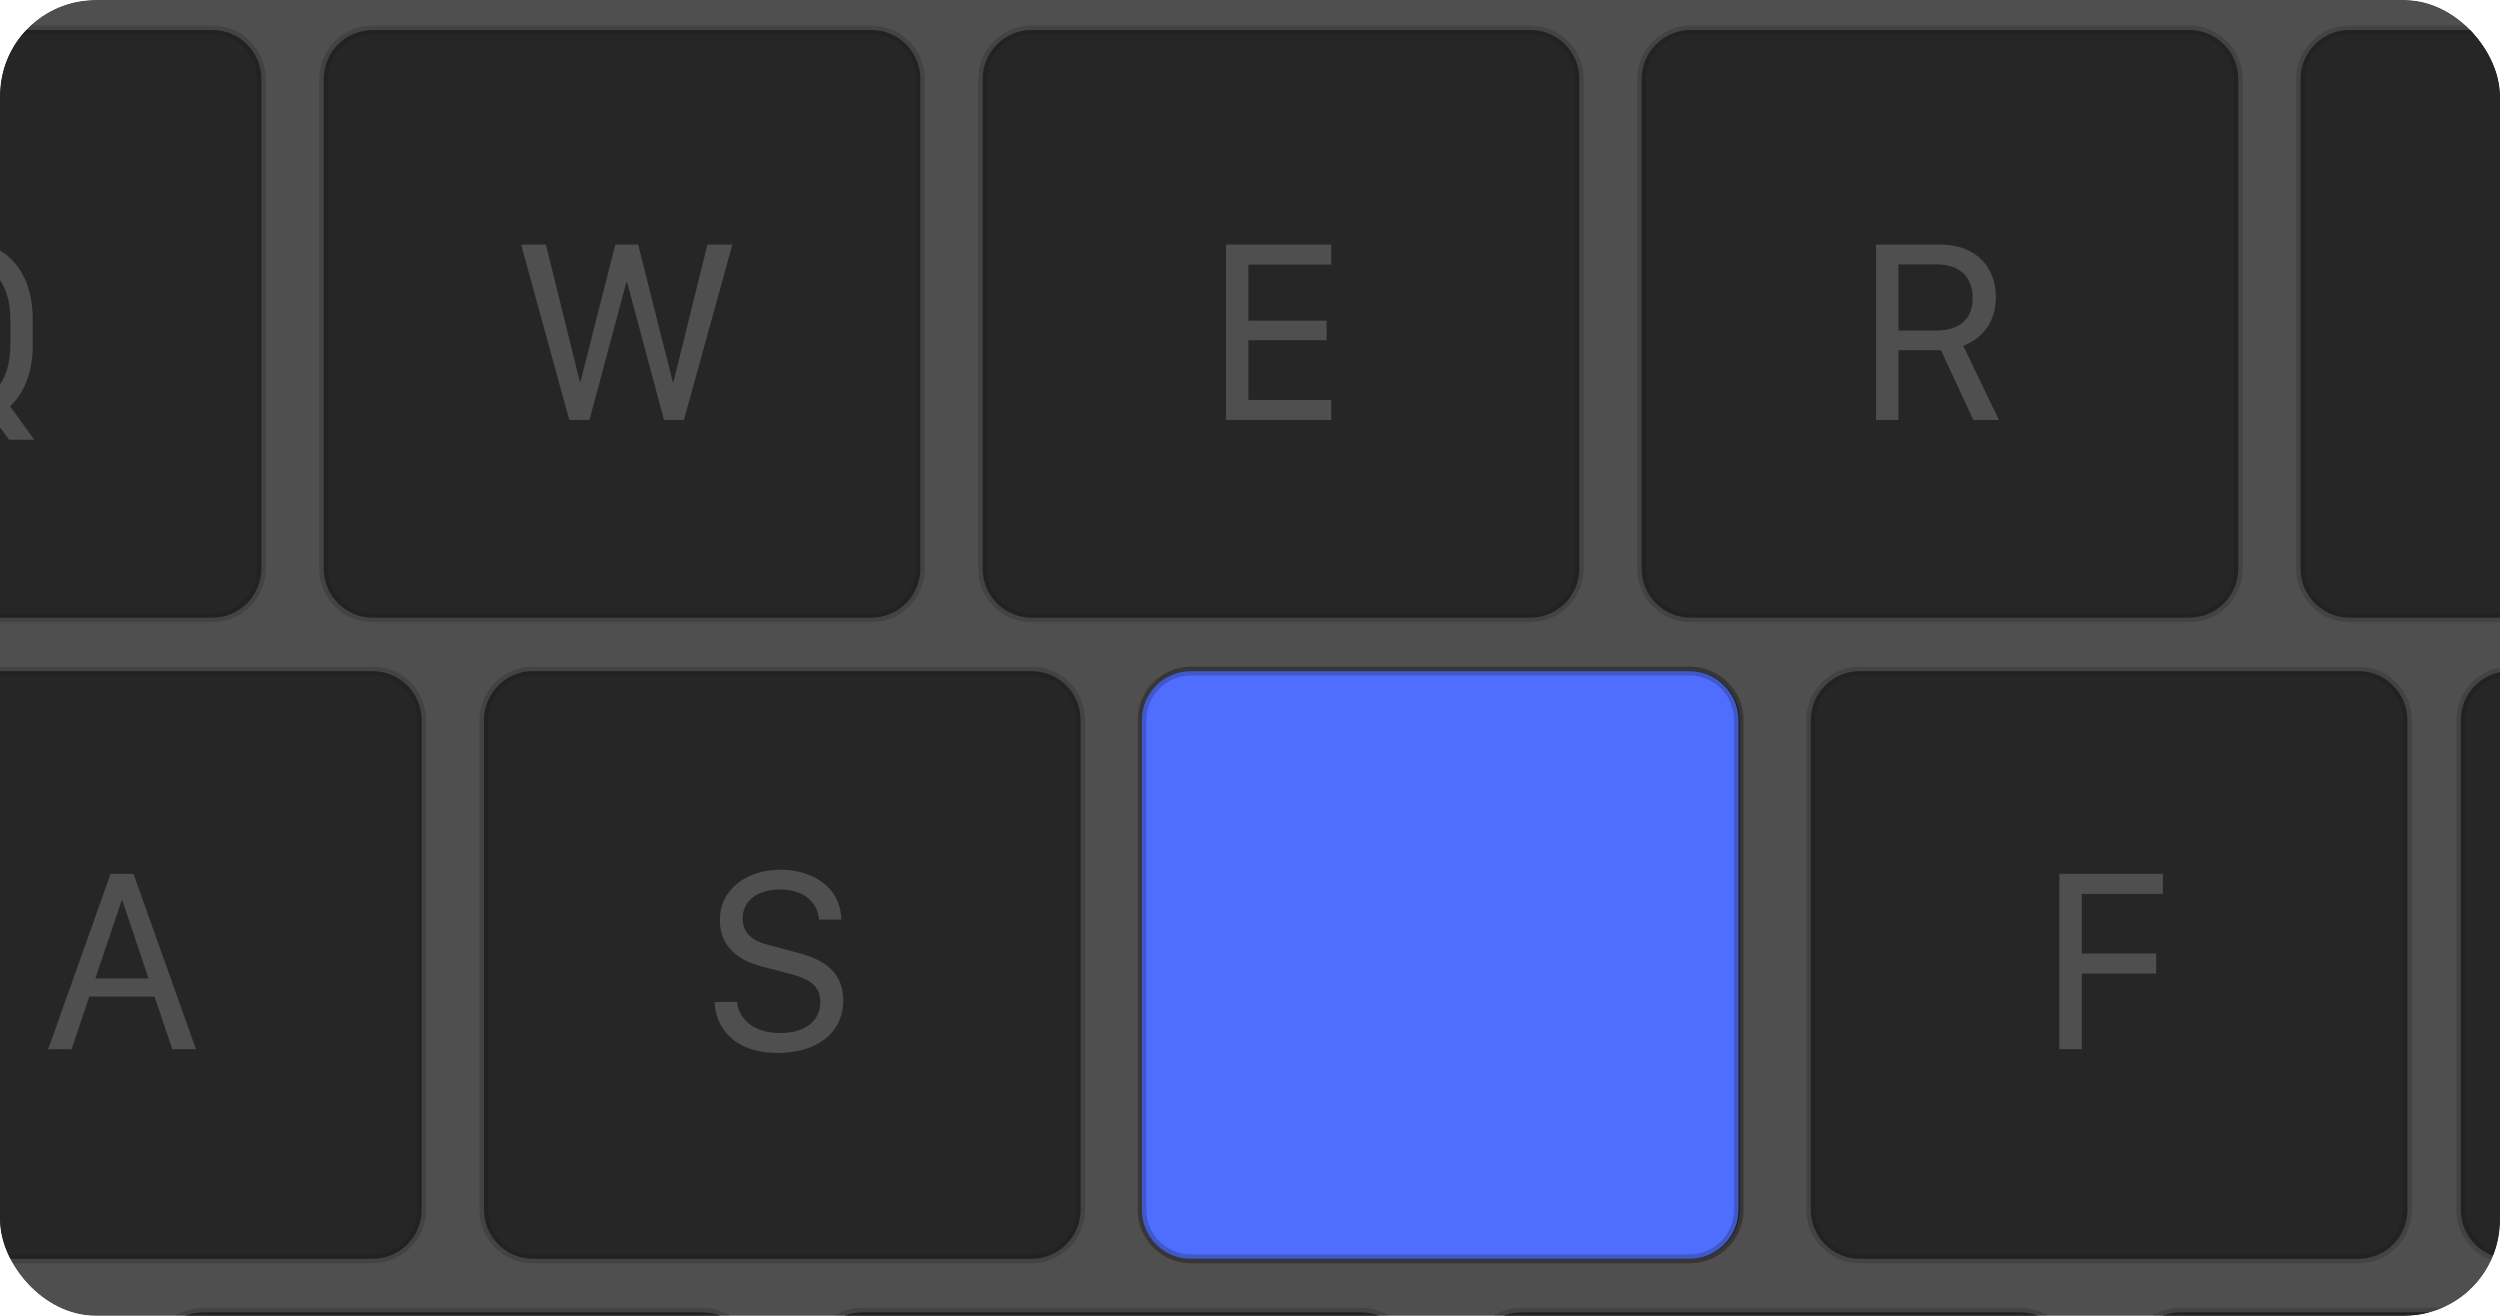<svg width="209" height="110" viewBox="0 0 209 110" fill="none" xmlns="http://www.w3.org/2000/svg">
    <defs>
        <filter id="blur">
            <feGaussianBlur stdDeviation="2" />
        </filter>
    </defs>
    <g clip-path="url(#clip0_17656_110453)">
        <rect filter="url(#blur)"  x="-119.969" y="-112.512" width="812.935" height="333.512" rx="28.289" fill="#989898"/>
        <path filter="url(#blur)"  d="M141.336 2.507C139.074 2.507 137.241 4.34 137.241 6.601V47.546C137.241 49.807 139.074 51.64 141.336 51.64H183.024C185.286 51.64 187.119 49.807 187.119 47.546V6.601C187.119 4.34 185.286 2.507 183.024 2.507H141.336Z" fill="#333333" stroke="url(#paint0_angular_17656_110453)" stroke-width="0.744"/>
        <path filter="url(#blur)"  d="M31.156 2.507C28.895 2.507 27.061 4.34 27.061 6.601V47.546C27.061 49.807 28.895 51.64 31.156 51.64H72.845C75.106 51.64 76.939 49.807 76.939 47.546V6.601C76.939 4.34 75.106 2.507 72.845 2.507H31.156Z" fill="#333333" stroke="url(#paint1_angular_17656_110453)" stroke-width="0.744"/>
        <path filter="url(#blur)"  d="M196.421 2.507C194.16 2.507 192.327 4.34 192.327 6.601V47.546C192.327 49.807 194.16 51.64 196.421 51.64H238.11C240.372 51.64 242.205 49.807 242.205 47.546V6.601C242.205 4.34 240.372 2.507 238.11 2.507H196.421Z" fill="#333333" stroke="url(#paint2_angular_17656_110453)" stroke-width="0.744"/>
        <path filter="url(#blur)"  d="M86.246 2.507C83.984 2.507 82.151 4.34 82.151 6.601V47.546C82.151 49.807 83.984 51.64 86.246 51.64H127.935C130.196 51.64 132.029 49.807 132.029 47.546V6.601C132.029 4.34 130.196 2.507 127.935 2.507H86.246Z" fill="#333333" stroke="url(#paint3_angular_17656_110453)" stroke-width="0.744"/>
        <path filter="url(#blur)"  d="M-23.934 2.507C-26.195 2.507 -28.029 4.34 -28.029 6.601V47.546C-28.029 49.807 -26.195 51.64 -23.934 51.64H17.755C20.016 51.64 21.849 49.807 21.849 47.546V6.601C21.849 4.34 20.016 2.507 17.755 2.507H-23.934Z" fill="#333333" stroke="url(#paint4_angular_17656_110453)" stroke-width="0.744"/>
        <path filter="url(#blur)"  d="M209.82 56.104C207.559 56.104 205.725 57.938 205.725 60.199V101.143C205.725 103.405 207.559 105.238 209.82 105.238H251.509C253.77 105.238 255.603 103.405 255.603 101.143V60.199C255.603 57.938 253.77 56.104 251.509 56.104H209.82Z" fill="#333333" stroke="url(#paint5_angular_17656_110453)" stroke-width="0.744"/>
        <path filter="url(#blur)"  d="M99.644 56.104C97.383 56.104 95.55 57.938 95.55 60.199V101.143C95.55 103.405 97.383 105.238 99.644 105.238H141.333C143.594 105.238 145.428 103.405 145.428 101.143V60.199C145.428 57.938 143.594 56.104 141.333 56.104H99.644Z" fill="#333333" stroke="url(#paint6_angular_17656_110453)" stroke-width="0.744"/>
        <path filter="url(#blur)"  d="M-10.536 56.104C-12.797 56.104 -14.63 57.938 -14.63 60.199V101.143C-14.63 103.405 -12.797 105.238 -10.536 105.238H31.153C33.415 105.238 35.248 103.405 35.248 101.143V60.199C35.248 57.938 33.415 56.104 31.153 56.104H-10.536Z" fill="#333333" stroke="url(#paint7_angular_17656_110453)" stroke-width="0.744"/>
        <path filter="url(#blur)"  d="M155.476 56.104C153.215 56.104 151.382 57.938 151.382 60.199V101.143C151.382 103.405 153.215 105.238 155.476 105.238H197.165C199.426 105.238 201.26 103.405 201.26 101.143V60.199C201.26 57.938 199.426 56.104 197.165 56.104H155.476Z" fill="#333333" stroke="url(#paint8_angular_17656_110453)" stroke-width="0.744"/>
        <path filter="url(#blur)"  d="M44.554 56.104C42.293 56.104 40.46 57.938 40.46 60.199V101.143C40.46 103.405 42.293 105.238 44.554 105.238H86.243C88.504 105.238 90.338 103.405 90.338 101.143V60.199C90.338 57.938 88.504 56.104 86.243 56.104H44.554Z" fill="#333333" stroke="url(#paint9_angular_17656_110453)" stroke-width="0.744"/>
        <path filter="url(#blur)"  d="M182.277 109.706C180.016 109.706 178.182 111.539 178.182 113.8V154.745C178.182 157.006 180.016 158.839 182.277 158.839H223.966C226.227 158.839 228.06 157.006 228.06 154.745V113.8C228.06 111.539 226.227 109.706 223.966 109.706H182.277Z" fill="#333333" stroke="url(#paint10_angular_17656_110453)" stroke-width="0.744"/>
        <path filter="url(#blur)"  d="M72.097 109.706C69.836 109.706 68.003 111.539 68.003 113.8V154.745C68.003 157.006 69.836 158.839 72.097 158.839H113.786C116.047 158.839 117.881 157.006 117.881 154.745V113.8C117.881 111.539 116.048 109.706 113.786 109.706H72.097Z" fill="#333333" stroke="url(#paint11_angular_17656_110453)" stroke-width="0.744"/>
        <path filter="url(#blur)"  d="M127.187 109.706C124.926 109.706 123.093 111.539 123.093 113.8V154.745C123.093 157.006 124.926 158.839 127.187 158.839H168.876C171.137 158.839 172.97 157.006 172.97 154.745V113.8C172.97 111.539 171.137 109.706 168.876 109.706H127.187Z" fill="#333333" stroke="url(#paint12_angular_17656_110453)" stroke-width="0.744"/>
        <path filter="url(#blur)"  d="M17.011 109.706C14.75 109.706 12.917 111.539 12.917 113.8V154.745C12.917 157.006 14.75 158.839 17.011 158.839H58.7C60.962 158.839 62.795 157.006 62.795 154.745V113.8C62.795 111.539 60.962 109.706 58.7 109.706H17.011Z" fill="#333333" stroke="url(#paint13_angular_17656_110453)" stroke-width="0.744"/>
        <path filter="url(#blur)"  d="M-106.567 109.706C-108.828 109.706 -110.661 111.539 -110.661 113.8V154.745C-110.661 157.006 -108.828 158.839 -106.567 158.839H3.611C5.872 158.839 7.706 157.006 7.706 154.745V113.8C7.706 111.539 5.872 109.706 3.611 109.706H-106.567Z" fill="#333333" stroke="url(#paint14_angular_17656_110453)" stroke-width="0.744"/>
        <path filter="url(#blur)"  d="M2.864 36.764L0.845 33.96C2.037 32.853 2.735 31.113 2.735 28.857V26.709C2.735 22.552 0.404 20.135 -3.151 20.135C-6.696 20.135 -9.006 22.552 -9.006 26.709V28.857C-9.006 33.015 -6.696 35.421 -3.151 35.421C-2.206 35.421 -1.336 35.227 -0.595 34.905L0.759 36.764H2.864ZM-7.147 28.847V26.72C-7.147 23.433 -5.407 21.821 -3.151 21.821C-0.874 21.821 0.866 23.433 0.866 26.72V28.847C0.866 30.458 0.447 31.65 -0.24 32.456L-1.519 30.748H-3.624L-1.637 33.466C-2.099 33.659 -2.593 33.767 -3.151 33.767C-5.407 33.756 -7.147 32.155 -7.147 28.847Z" fill="#989898"/>
        <path filter="url(#blur)"  d="M49.279 35.109L52.362 23.605H52.427L55.51 35.109H57.175L61.225 20.446H59.141L56.305 31.919H56.24L53.351 20.446H51.438L48.527 31.919H48.474L45.638 20.446H43.565L47.593 35.109H49.279Z" fill="#989898"/>
        <path filter="url(#blur)"  d="M111.294 33.434H104.365V28.439H110.907V26.806H104.365V22.122H111.294V20.446H102.496V35.109H111.294V33.434Z" fill="#989898"/>
        <path filter="url(#blur)"  d="M162.136 20.446H156.84V35.109H158.709V29.276H162.265L164.972 35.109H167.109L164.123 28.9C165.412 28.439 166.852 27.225 166.852 24.818C166.852 22.52 165.401 20.446 162.136 20.446ZM158.709 27.633V22.101H161.899C163.726 22.101 164.918 23.057 164.918 24.926C164.918 26.655 163.865 27.633 161.813 27.633H158.709Z" fill="#989898"/>
        <path filter="url(#blur)"  d="M5.983 87.715L7.465 83.311H12.922L14.404 87.715H16.381L11.16 73.052H9.248L4.027 87.715H5.983ZM10.226 75.265L12.417 81.796H7.97L10.172 75.265H10.226Z" fill="#989898"/>
        <path filter="url(#blur)"  d="M59.74 83.762C59.794 85.663 61.137 88.026 65.025 88.026C68.076 88.026 70.493 86.522 70.493 83.633C70.493 81.28 68.936 80.238 66.68 79.647L64.145 78.971C62.737 78.616 62.082 77.843 62.082 76.801C62.082 75.232 63.403 74.362 65.219 74.362C67.271 74.362 68.345 75.469 68.474 76.876H70.332C70.268 74.029 67.754 72.708 65.262 72.708C62.63 72.708 60.181 74.18 60.181 76.93C60.181 79.218 61.867 80.324 63.608 80.775L66.186 81.452C67.819 81.871 68.581 82.559 68.581 83.772C68.581 85.373 67.271 86.361 65.23 86.361C62.974 86.361 61.76 85.18 61.62 83.762H59.74Z" fill="#989898"/>
        <path filter="url(#blur)"  d="M114.748 73.052V87.715H119.453C123.707 87.715 125.898 85.18 125.898 80.378C125.898 75.565 123.718 73.052 119.453 73.052H114.748ZM116.628 74.728H119.346C122.461 74.728 123.954 76.64 123.954 80.378C123.954 84.224 122.386 86.039 119.346 86.039H116.628V74.728Z" fill="#989898"/>
        <path filter="url(#blur)"  d="M174.037 87.715V81.388H180.257V79.712H174.037V74.728H180.816V73.052H172.157V87.715H174.037Z" fill="#989898"/>
        <g filter="url(#filter0_b_17656_110453)">
            <rect width="211.029" height="123" fill="#1E1E1E" fill-opacity="0.6"/>
        </g>
        <path d="M99.554 56.104C97.293 56.104 95.46 57.938 95.46 60.199V101.143C95.46 103.405 97.293 105.238 99.554 105.238H141.243C143.505 105.238 145.338 103.405 145.338 101.143V60.199C145.338 57.938 143.505 56.104 141.243 56.104H99.554Z" fill="#4F6EFD" stroke="url(#paint15_angular_17656_110453)" stroke-width="0.744"/>
    </g>
    <defs>
        <filter id="filter0_b_17656_110453" x="-4" y="-4" width="219.029" height="131" filterUnits="userSpaceOnUse" color-interpolation-filters="sRGB">
            <feFlood flood-opacity="0" result="BackgroundImageFix"/>
            <feGaussianBlur in="BackgroundImageFix" stdDeviation="2"/>
            <feComposite in2="SourceAlpha" operator="in" result="effect1_backgroundBlur_17656_110453"/>
            <feBlend mode="normal" in="SourceGraphic" in2="effect1_backgroundBlur_17656_110453" result="shape"/>
        </filter>
        <radialGradient id="paint0_angular_17656_110453" cx="0" cy="0" r="1" gradientUnits="userSpaceOnUse" gradientTransform="translate(162.18 27.073) rotate(90) scale(24.195 24.567)">
            <stop stop-opacity="0.33"/>
            <stop offset="0.526" stop-opacity="0.2"/>
        </radialGradient>
        <radialGradient id="paint1_angular_17656_110453" cx="0" cy="0" r="1" gradientUnits="userSpaceOnUse" gradientTransform="translate(52 27.073) rotate(90) scale(24.195 24.567)">
            <stop stop-opacity="0.33"/>
            <stop offset="0.526" stop-opacity="0.2"/>
        </radialGradient>
        <radialGradient id="paint2_angular_17656_110453" cx="0" cy="0" r="1" gradientUnits="userSpaceOnUse" gradientTransform="translate(217.266 27.073) rotate(90) scale(24.195 24.567)">
            <stop stop-opacity="0.33"/>
            <stop offset="0.526" stop-opacity="0.2"/>
        </radialGradient>
        <radialGradient id="paint3_angular_17656_110453" cx="0" cy="0" r="1" gradientUnits="userSpaceOnUse" gradientTransform="translate(107.09 27.073) rotate(90) scale(24.195 24.567)">
            <stop stop-opacity="0.33"/>
            <stop offset="0.526" stop-opacity="0.2"/>
        </radialGradient>
        <radialGradient id="paint4_angular_17656_110453" cx="0" cy="0" r="1" gradientUnits="userSpaceOnUse" gradientTransform="translate(-3.09 27.073) rotate(90) scale(24.195 24.567)">
            <stop stop-opacity="0.33"/>
            <stop offset="0.526" stop-opacity="0.2"/>
        </radialGradient>
        <radialGradient id="paint5_angular_17656_110453" cx="0" cy="0" r="1" gradientUnits="userSpaceOnUse" gradientTransform="translate(230.664 80.671) rotate(90) scale(24.195 24.567)">
            <stop stop-opacity="0.33"/>
            <stop offset="0.526" stop-opacity="0.2"/>
        </radialGradient>
        <radialGradient id="paint6_angular_17656_110453" cx="0" cy="0" r="1" gradientUnits="userSpaceOnUse" gradientTransform="translate(120.489 80.671) rotate(90) scale(24.195 24.567)">
            <stop stop-opacity="0.33"/>
            <stop offset="0.526" stop-opacity="0.2"/>
        </radialGradient>
        <radialGradient id="paint7_angular_17656_110453" cx="0" cy="0" r="1" gradientUnits="userSpaceOnUse" gradientTransform="translate(10.309 80.671) rotate(90) scale(24.195 24.567)">
            <stop stop-opacity="0.33"/>
            <stop offset="0.526" stop-opacity="0.2"/>
        </radialGradient>
        <radialGradient id="paint8_angular_17656_110453" cx="0" cy="0" r="1" gradientUnits="userSpaceOnUse" gradientTransform="translate(176.321 80.671) rotate(90) scale(24.195 24.567)">
            <stop stop-opacity="0.33"/>
            <stop offset="0.526" stop-opacity="0.2"/>
        </radialGradient>
        <radialGradient id="paint9_angular_17656_110453" cx="0" cy="0" r="1" gradientUnits="userSpaceOnUse" gradientTransform="translate(65.399 80.671) rotate(90) scale(24.195 24.567)">
            <stop stop-opacity="0.33"/>
            <stop offset="0.526" stop-opacity="0.2"/>
        </radialGradient>
        <radialGradient id="paint10_angular_17656_110453" cx="0" cy="0" r="1" gradientUnits="userSpaceOnUse" gradientTransform="translate(203.121 134.273) rotate(90) scale(24.195 24.567)">
            <stop stop-opacity="0.33"/>
            <stop offset="0.526" stop-opacity="0.2"/>
        </radialGradient>
        <radialGradient id="paint11_angular_17656_110453" cx="0" cy="0" r="1" gradientUnits="userSpaceOnUse" gradientTransform="translate(92.942 134.273) rotate(90) scale(24.195 24.567)">
            <stop stop-opacity="0.33"/>
            <stop offset="0.526" stop-opacity="0.2"/>
        </radialGradient>
        <radialGradient id="paint12_angular_17656_110453" cx="0" cy="0" r="1" gradientUnits="userSpaceOnUse" gradientTransform="translate(148.032 134.273) rotate(90) scale(24.195 24.567)">
            <stop stop-opacity="0.33"/>
            <stop offset="0.526" stop-opacity="0.2"/>
        </radialGradient>
        <radialGradient id="paint13_angular_17656_110453" cx="0" cy="0" r="1" gradientUnits="userSpaceOnUse" gradientTransform="translate(37.856 134.273) rotate(90) scale(24.195 24.567)">
            <stop stop-opacity="0.33"/>
            <stop offset="0.526" stop-opacity="0.2"/>
        </radialGradient>
        <radialGradient id="paint14_angular_17656_110453" cx="0" cy="0" r="1" gradientUnits="userSpaceOnUse" gradientTransform="translate(-51.478 134.273) rotate(90) scale(24.195 58.811)">
            <stop stop-opacity="0.33"/>
            <stop offset="0.526" stop-opacity="0.2"/>
        </radialGradient>
        <radialGradient id="paint15_angular_17656_110453" cx="0" cy="0" r="1" gradientUnits="userSpaceOnUse" gradientTransform="translate(120.399 80.671) rotate(90) scale(24.195 24.567)">
            <stop stop-opacity="0.33"/>
            <stop offset="0.526" stop-opacity="0.2"/>
        </radialGradient>
        <clipPath id="clip0_17656_110453">
            <rect width="209" height="110" rx="8" fill="white"/>
        </clipPath>
    </defs>
</svg>
